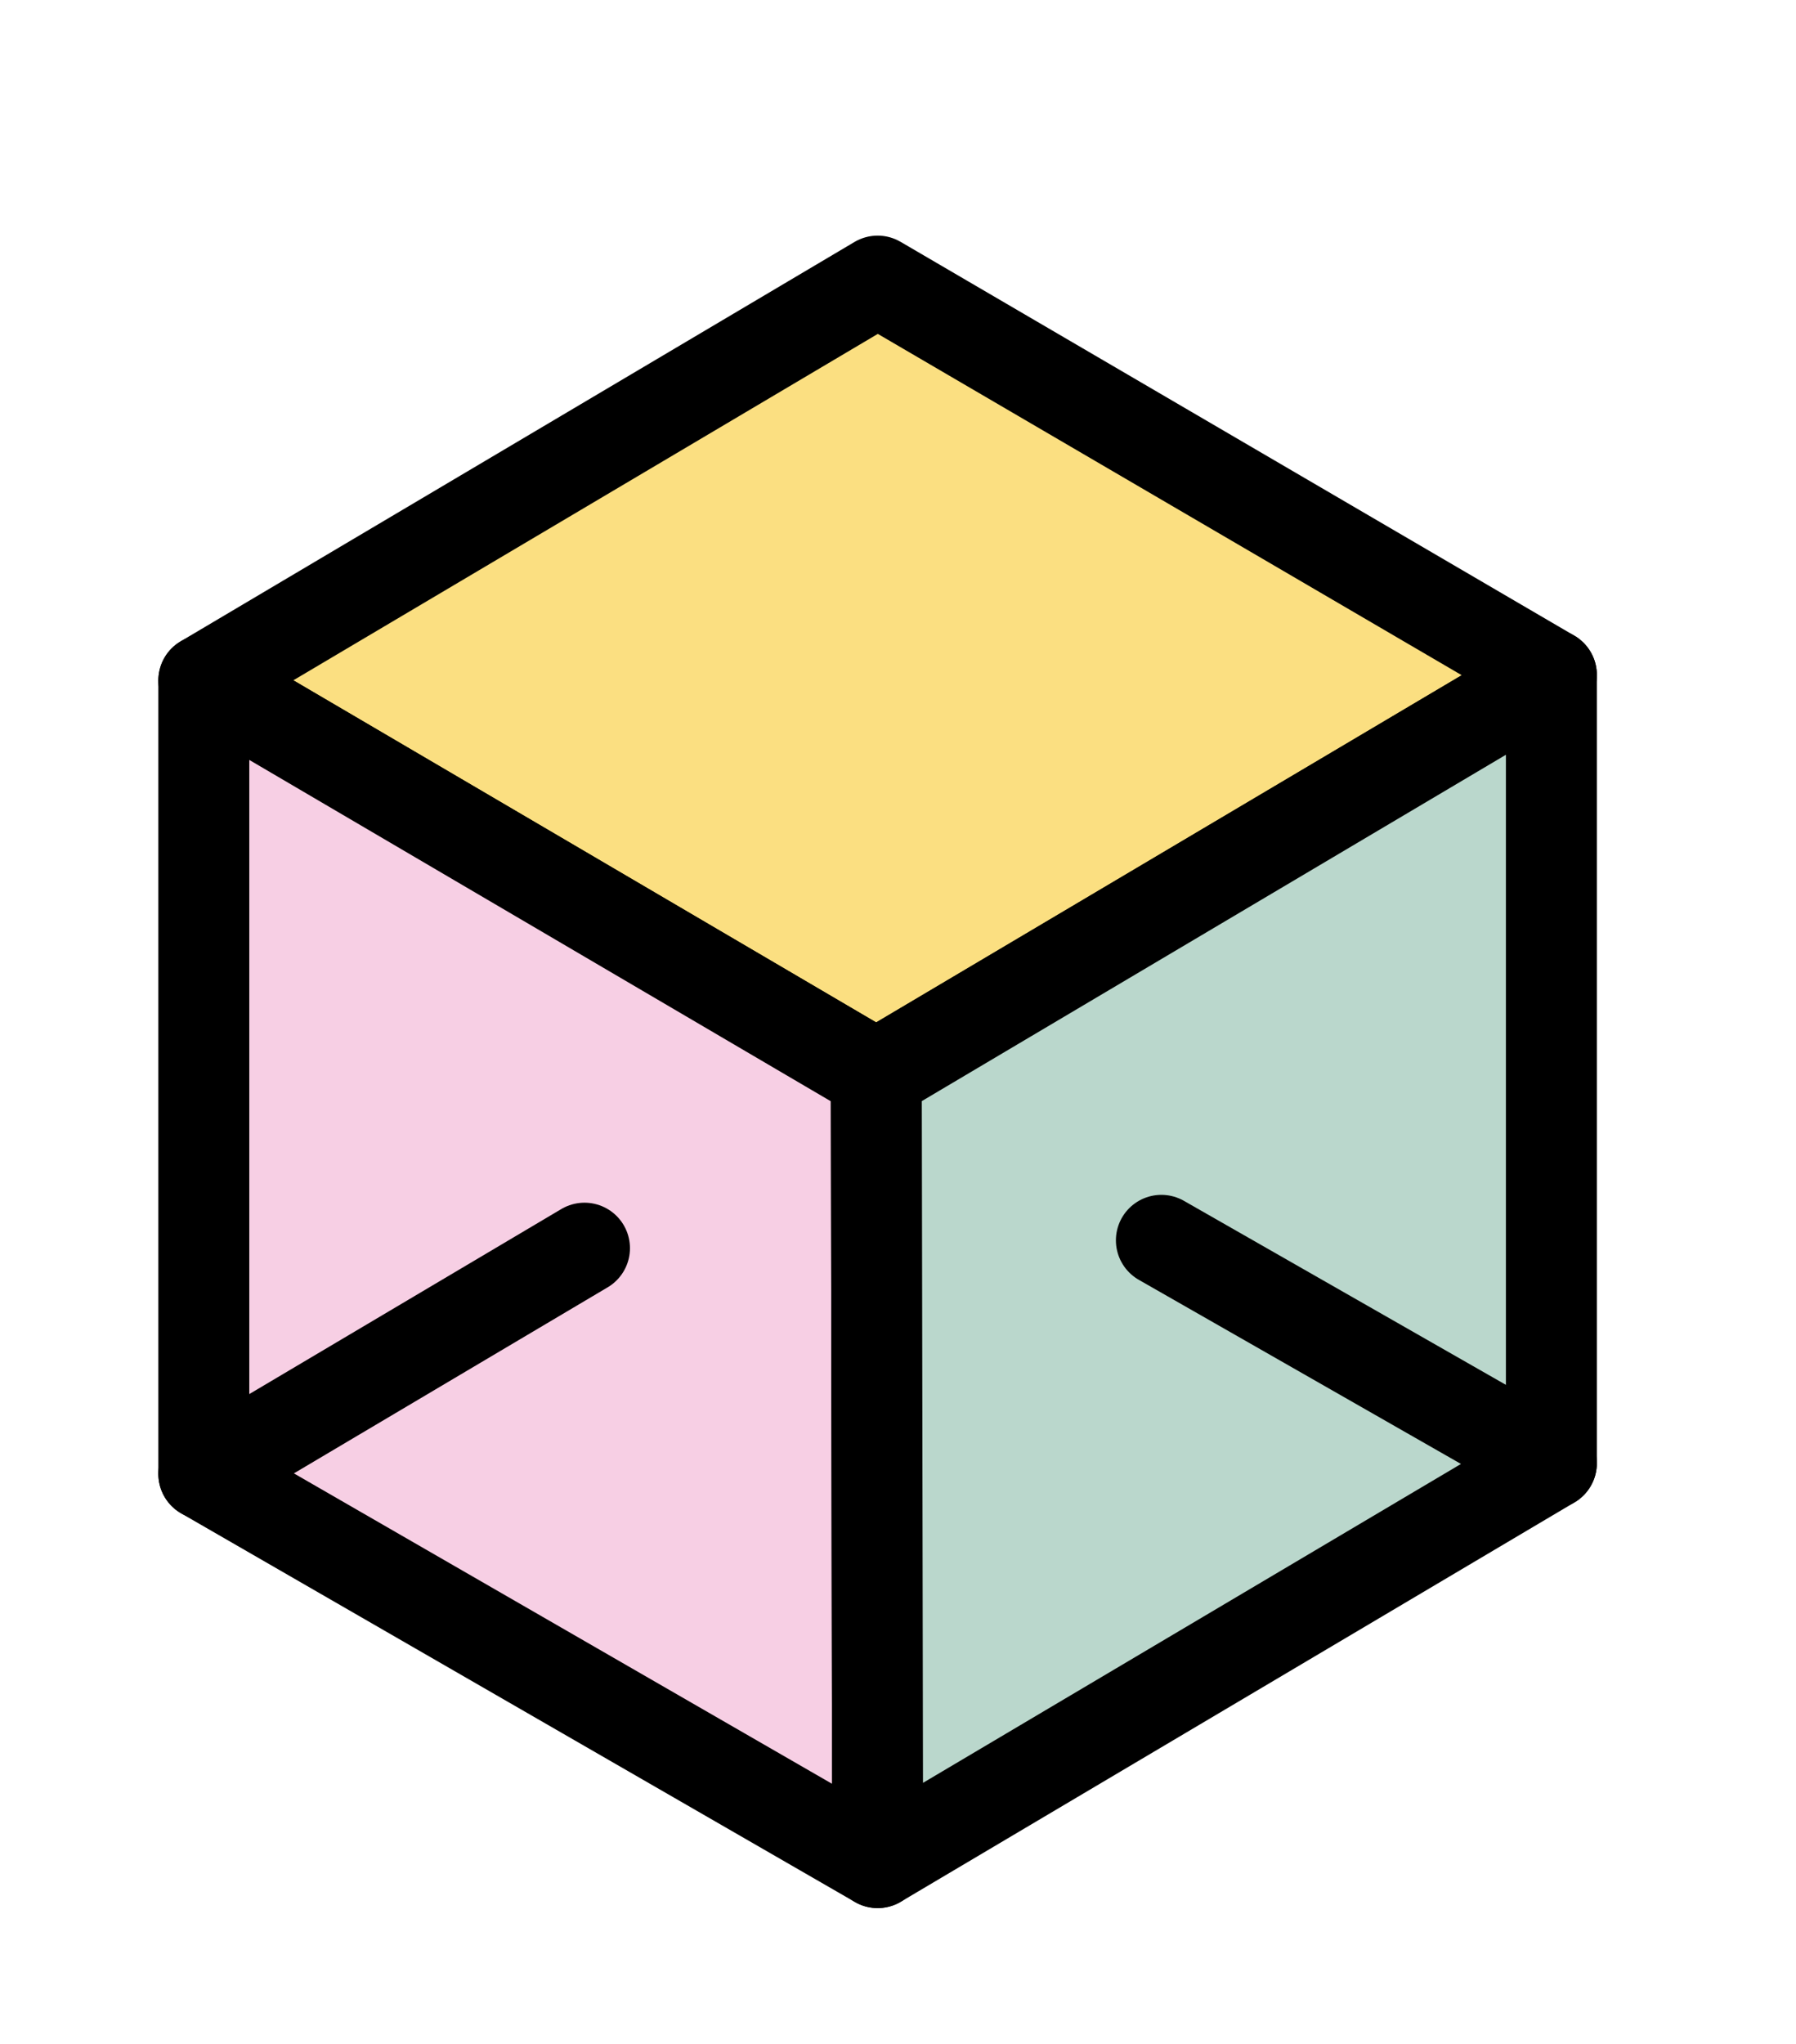 <?xml version="1.0" encoding="UTF-8"?>
<svg id="Layer_1" data-name="Layer 1" xmlns="http://www.w3.org/2000/svg" viewBox="0 0 158 179.75">
  <defs>
    <style>
      .cls-1 {
        fill: #bad7cc;
      }

      .cls-1, .cls-2, .cls-3, .cls-4, .cls-5 {
        stroke: #000;
        stroke-width: 8px;
      }

      .cls-1, .cls-2, .cls-5 {
        stroke-linecap: round;
      }

      .cls-1, .cls-3, .cls-4, .cls-5 {
        stroke-linejoin: round;
      }

      .cls-2 {
        stroke-miterlimit: 10;
      }

      .cls-2, .cls-5 {
        fill: none;
      }

      .cls-3 {
        fill: #f7cfe4;
      }

      .cls-4 {
        fill: #fbdf81;
      }
    </style>
  </defs>
  <polygon class="cls-4" points="17.93 59.84 77.21 24.72 136.48 59.35 77.09 94.55 17.93 59.84"/>
  <polygon class="cls-3" points="77.21 163.79 17.93 129.61 17.93 59.84 77.09 94.55 77.21 163.79"/>
  <polygon class="cls-1" points="136.48 128.67 136.48 59.35 77.09 94.55 77.21 163.79 136.48 128.67"/>
  <line class="cls-2" x1="102.17" y1="109.07" x2="136.48" y2="128.67"/>
  <line class="cls-5" x1="51.42" y1="109.76" x2="17.93" y2="129.61"/>
</svg>